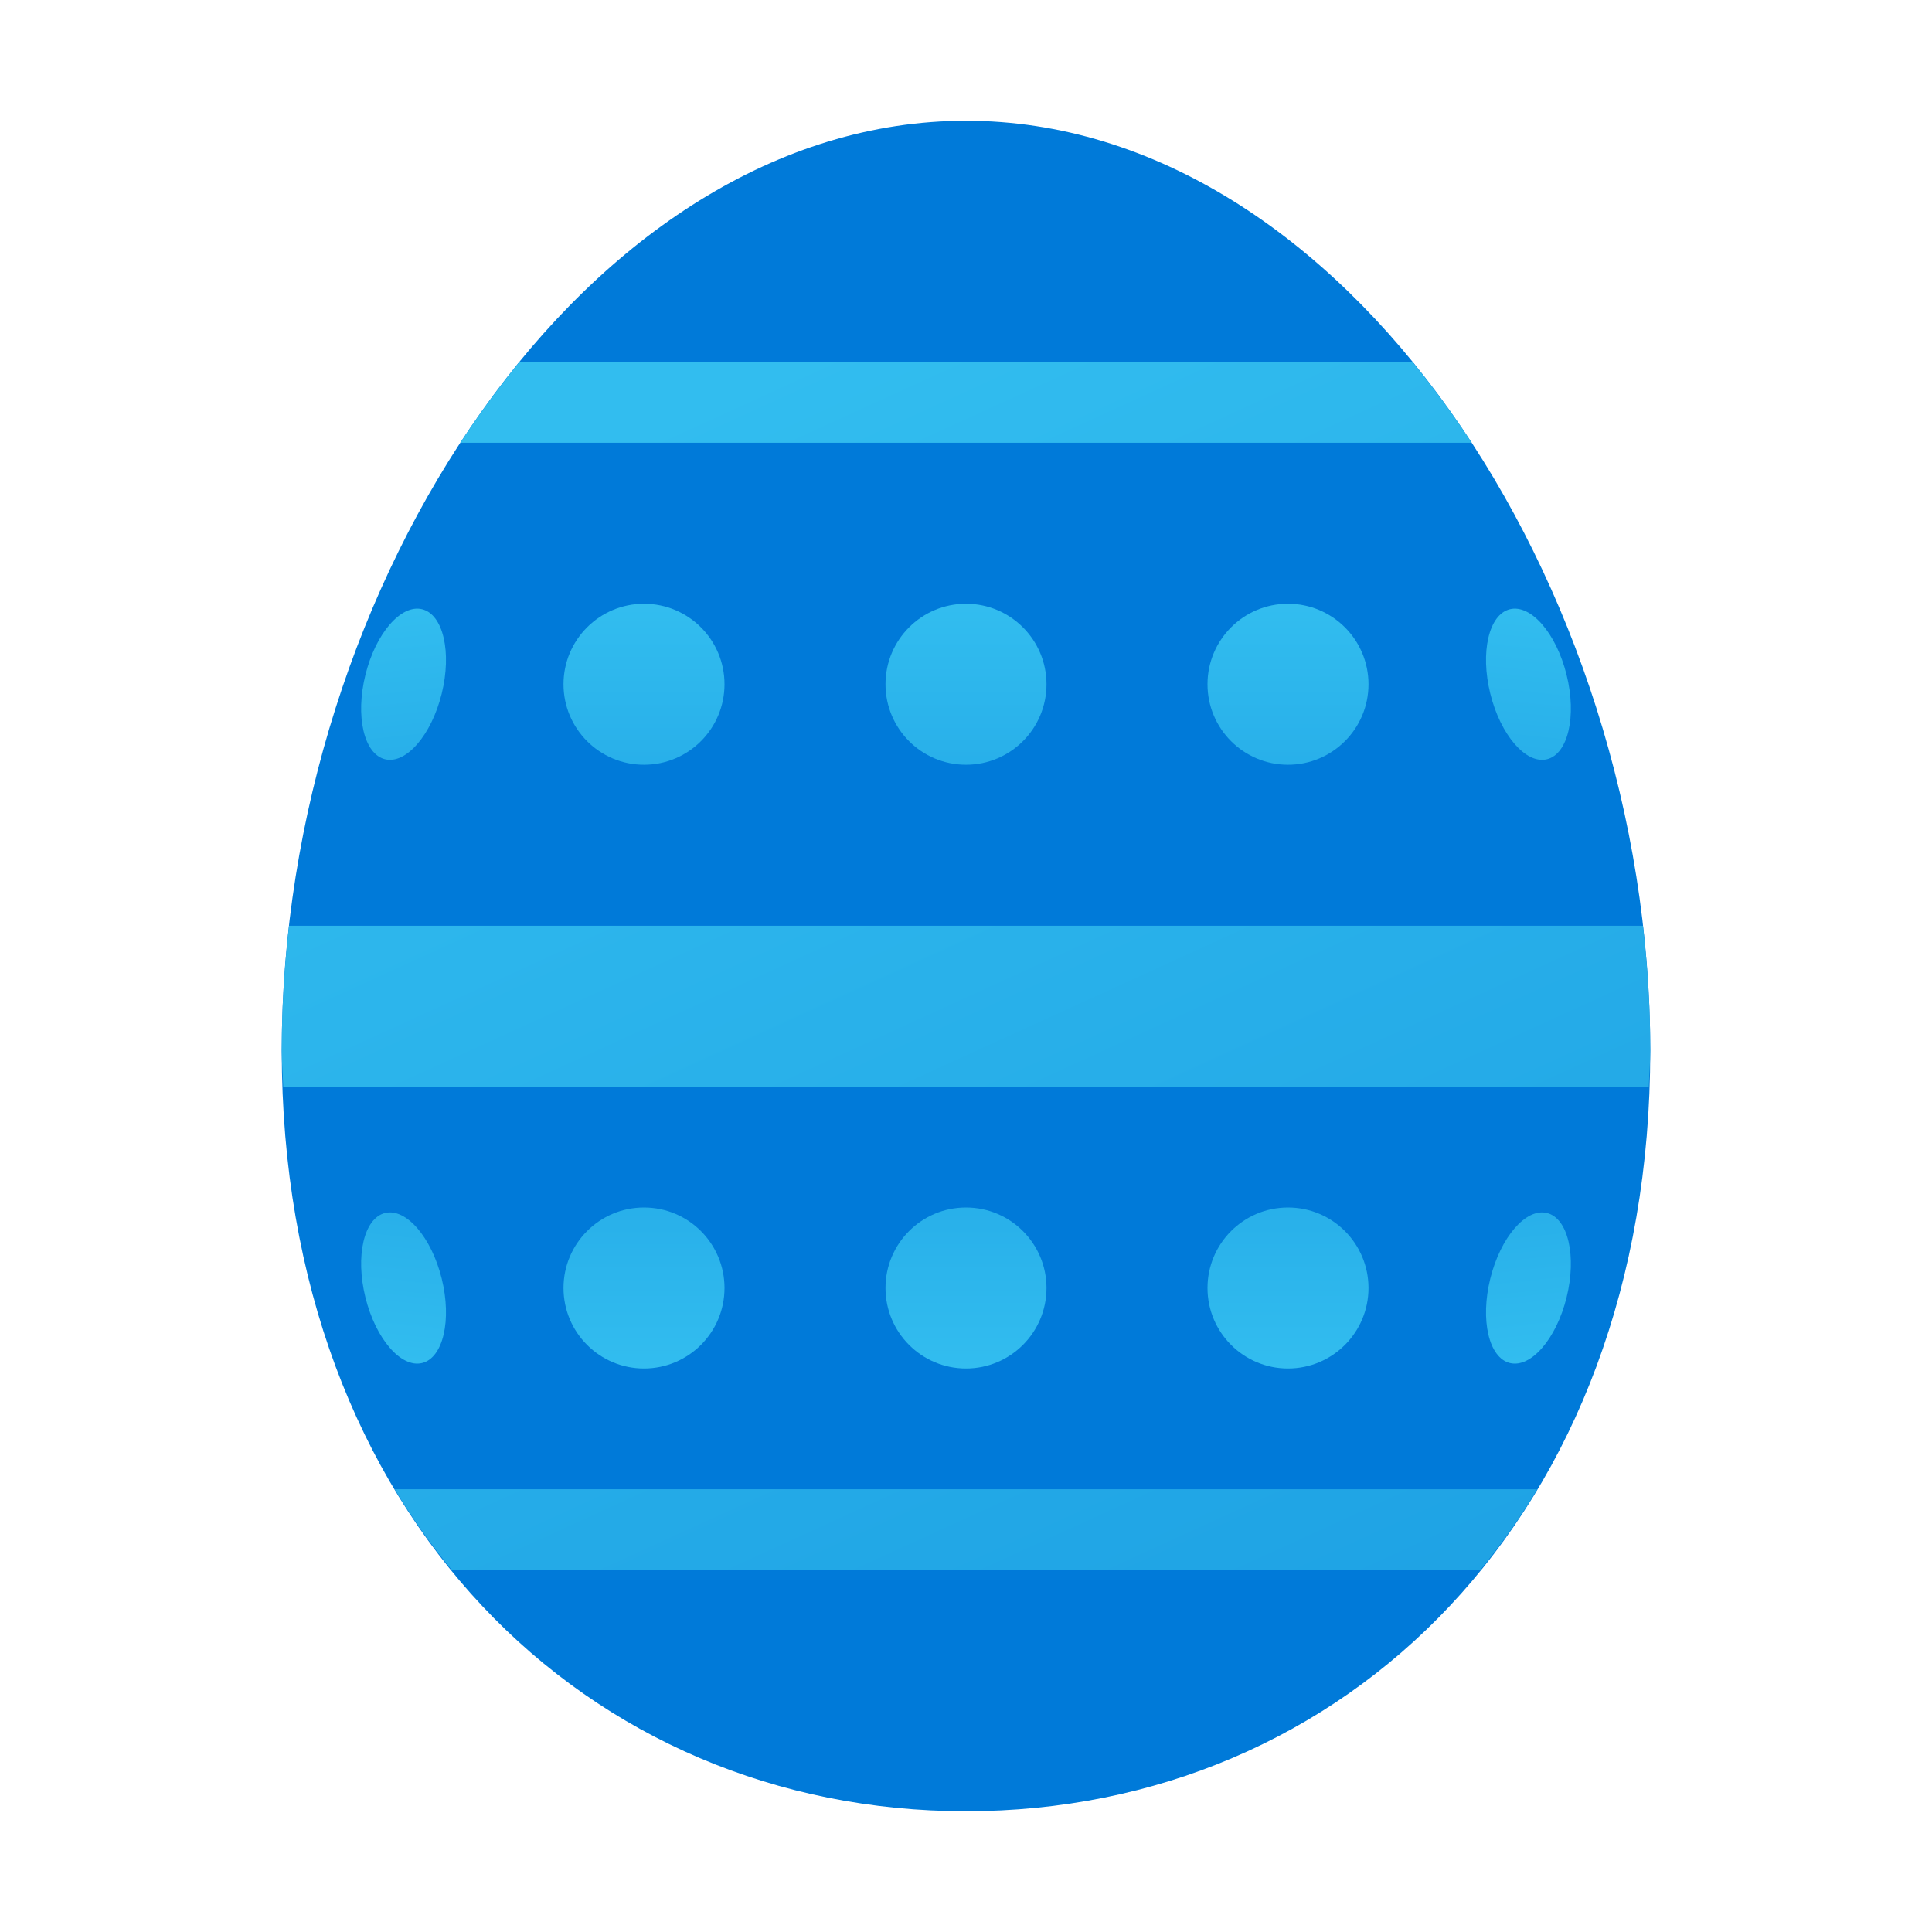 <svg xmlns="http://www.w3.org/2000/svg" viewBox="0 0 48 48" width="100px" height="100px"><path fill="#007ad9" d="M41,26.1C41,37.697,33.388,45,24,45S7,37.697,7,26.1S14.612,3,24,3S41,14.503,41,26.1z"/><linearGradient id="IJAf5tgeCHQxo0Kj46bG_a" x1="16.835" x2="31.496" y1="10.095" y2="42.197" gradientUnits="userSpaceOnUse"><stop offset="0" stop-color="#32bdef"/><stop offset="1" stop-color="#1ea2e4"/></linearGradient><path fill="url(#IJAf5tgeCHQxo0Kj46bG_a)" d="M36.564,11H11.436c0.459-0.703,0.95-1.369,1.465-2h22.197	C35.614,9.631,36.105,10.297,36.564,11z M11.218,39h25.564c0.509-0.625,0.984-1.287,1.411-2H9.807	C10.234,37.713,10.709,38.375,11.218,39z M40.819,23H7.181C7.063,24.027,7,25.063,7,26.1c0,0.307,0.027,0.599,0.037,0.9h33.926	C40.973,26.699,41,26.407,41,26.1C41,25.063,40.937,24.027,40.819,23z"/><linearGradient id="IJAf5tgeCHQxo0Kj46bG_b" x1="24" x2="24" y1="15.005" y2="22.947" gradientUnits="userSpaceOnUse"><stop offset="0" stop-color="#32bdef"/><stop offset="1" stop-color="#1ea2e4"/></linearGradient><circle cx="24" cy="17" r="2" fill="url(#IJAf5tgeCHQxo0Kj46bG_b)"/><linearGradient id="IJAf5tgeCHQxo0Kj46bG_c" x1="32" x2="32" y1="15.005" y2="22.947" gradientUnits="userSpaceOnUse"><stop offset="0" stop-color="#32bdef"/><stop offset="1" stop-color="#1ea2e4"/></linearGradient><circle cx="32" cy="17" r="2" fill="url(#IJAf5tgeCHQxo0Kj46bG_c)"/><linearGradient id="IJAf5tgeCHQxo0Kj46bG_d" x1="37.431" x2="37.431" y1="15.146" y2="23.088" gradientTransform="matrix(.66 .071 .071 .93 12.035 -1.607)" gradientUnits="userSpaceOnUse"><stop offset="0" stop-color="#32bdef"/><stop offset="1" stop-color="#1ea2e4"/></linearGradient><path fill="url(#IJAf5tgeCHQxo0Kj46bG_d)" d="M38.921,16.765c0.255,1.029,0.037,1.968-0.486,2.098c-0.523,0.13-1.154-0.599-1.409-1.629	c-0.255-1.029-0.037-1.968,0.486-2.098C38.036,15.007,38.666,15.736,38.921,16.765z"/><linearGradient id="IJAf5tgeCHQxo0Kj46bG_e" x1="32" x2="32" y1="15.005" y2="22.947" gradientTransform="matrix(-1 0 0 1 48 0)" gradientUnits="userSpaceOnUse"><stop offset="0" stop-color="#32bdef"/><stop offset="1" stop-color="#1ea2e4"/></linearGradient><circle cx="16" cy="17" r="2" fill="url(#IJAf5tgeCHQxo0Kj46bG_e)"/><linearGradient id="IJAf5tgeCHQxo0Kj46bG_f" x1="37.431" x2="37.431" y1="15.146" y2="23.088" gradientTransform="matrix(-.66 .071 -.071 .93 35.965 -1.607)" gradientUnits="userSpaceOnUse"><stop offset="0" stop-color="#32bdef"/><stop offset="1" stop-color="#1ea2e4"/></linearGradient><path fill="url(#IJAf5tgeCHQxo0Kj46bG_f)" d="M9.079,16.765c-0.255,1.029-0.037,1.968,0.486,2.098s1.154-0.599,1.409-1.629	c0.255-1.029,0.037-1.968-0.486-2.098C9.964,15.007,9.334,15.736,9.079,16.765z"/><linearGradient id="IJAf5tgeCHQxo0Kj46bG_g" x1="24" x2="24" y1="36.005" y2="43.947" gradientTransform="rotate(180 24 35)" gradientUnits="userSpaceOnUse"><stop offset="0" stop-color="#32bdef"/><stop offset="1" stop-color="#1ea2e4"/></linearGradient><circle cx="24" cy="32" r="2" fill="url(#IJAf5tgeCHQxo0Kj46bG_g)"/><linearGradient id="IJAf5tgeCHQxo0Kj46bG_h" x1="32" x2="32" y1="36.005" y2="43.947" gradientTransform="rotate(180 24 35)" gradientUnits="userSpaceOnUse"><stop offset="0" stop-color="#32bdef"/><stop offset="1" stop-color="#1ea2e4"/></linearGradient><circle cx="16" cy="32" r="2" fill="url(#IJAf5tgeCHQxo0Kj46bG_h)"/><linearGradient id="IJAf5tgeCHQxo0Kj46bG_i" x1="34.978" x2="34.978" y1="37.913" y2="45.854" gradientTransform="matrix(-.66 -.071 -.071 -.93 35.965 71.607)" gradientUnits="userSpaceOnUse"><stop offset="0" stop-color="#32bdef"/><stop offset="1" stop-color="#1ea2e4"/></linearGradient><path fill="url(#IJAf5tgeCHQxo0Kj46bG_i)" d="M9.079,32.235c-0.255-1.029-0.037-1.968,0.486-2.098s1.154,0.599,1.409,1.629	s0.037,1.968-0.486,2.098C9.964,33.993,9.334,33.264,9.079,32.235z"/><linearGradient id="IJAf5tgeCHQxo0Kj46bG_j" x1="32" x2="32" y1="36.005" y2="43.947" gradientTransform="matrix(1 0 0 -1 0 70)" gradientUnits="userSpaceOnUse"><stop offset="0" stop-color="#32bdef"/><stop offset="1" stop-color="#1ea2e4"/></linearGradient><circle cx="32" cy="32" r="2" fill="url(#IJAf5tgeCHQxo0Kj46bG_j)"/><linearGradient id="IJAf5tgeCHQxo0Kj46bG_k" x1="34.978" x2="34.978" y1="37.913" y2="45.854" gradientTransform="matrix(.66 -.071 .071 -.93 12.035 71.607)" gradientUnits="userSpaceOnUse"><stop offset="0" stop-color="#32bdef"/><stop offset="1" stop-color="#1ea2e4"/></linearGradient><path fill="url(#IJAf5tgeCHQxo0Kj46bG_k)" d="M38.921,32.235c0.255-1.029,0.037-1.968-0.486-2.098c-0.523-0.13-1.154,0.599-1.409,1.629	c-0.255,1.029-0.037,1.968,0.486,2.098C38.036,33.993,38.666,33.264,38.921,32.235z"/></svg>